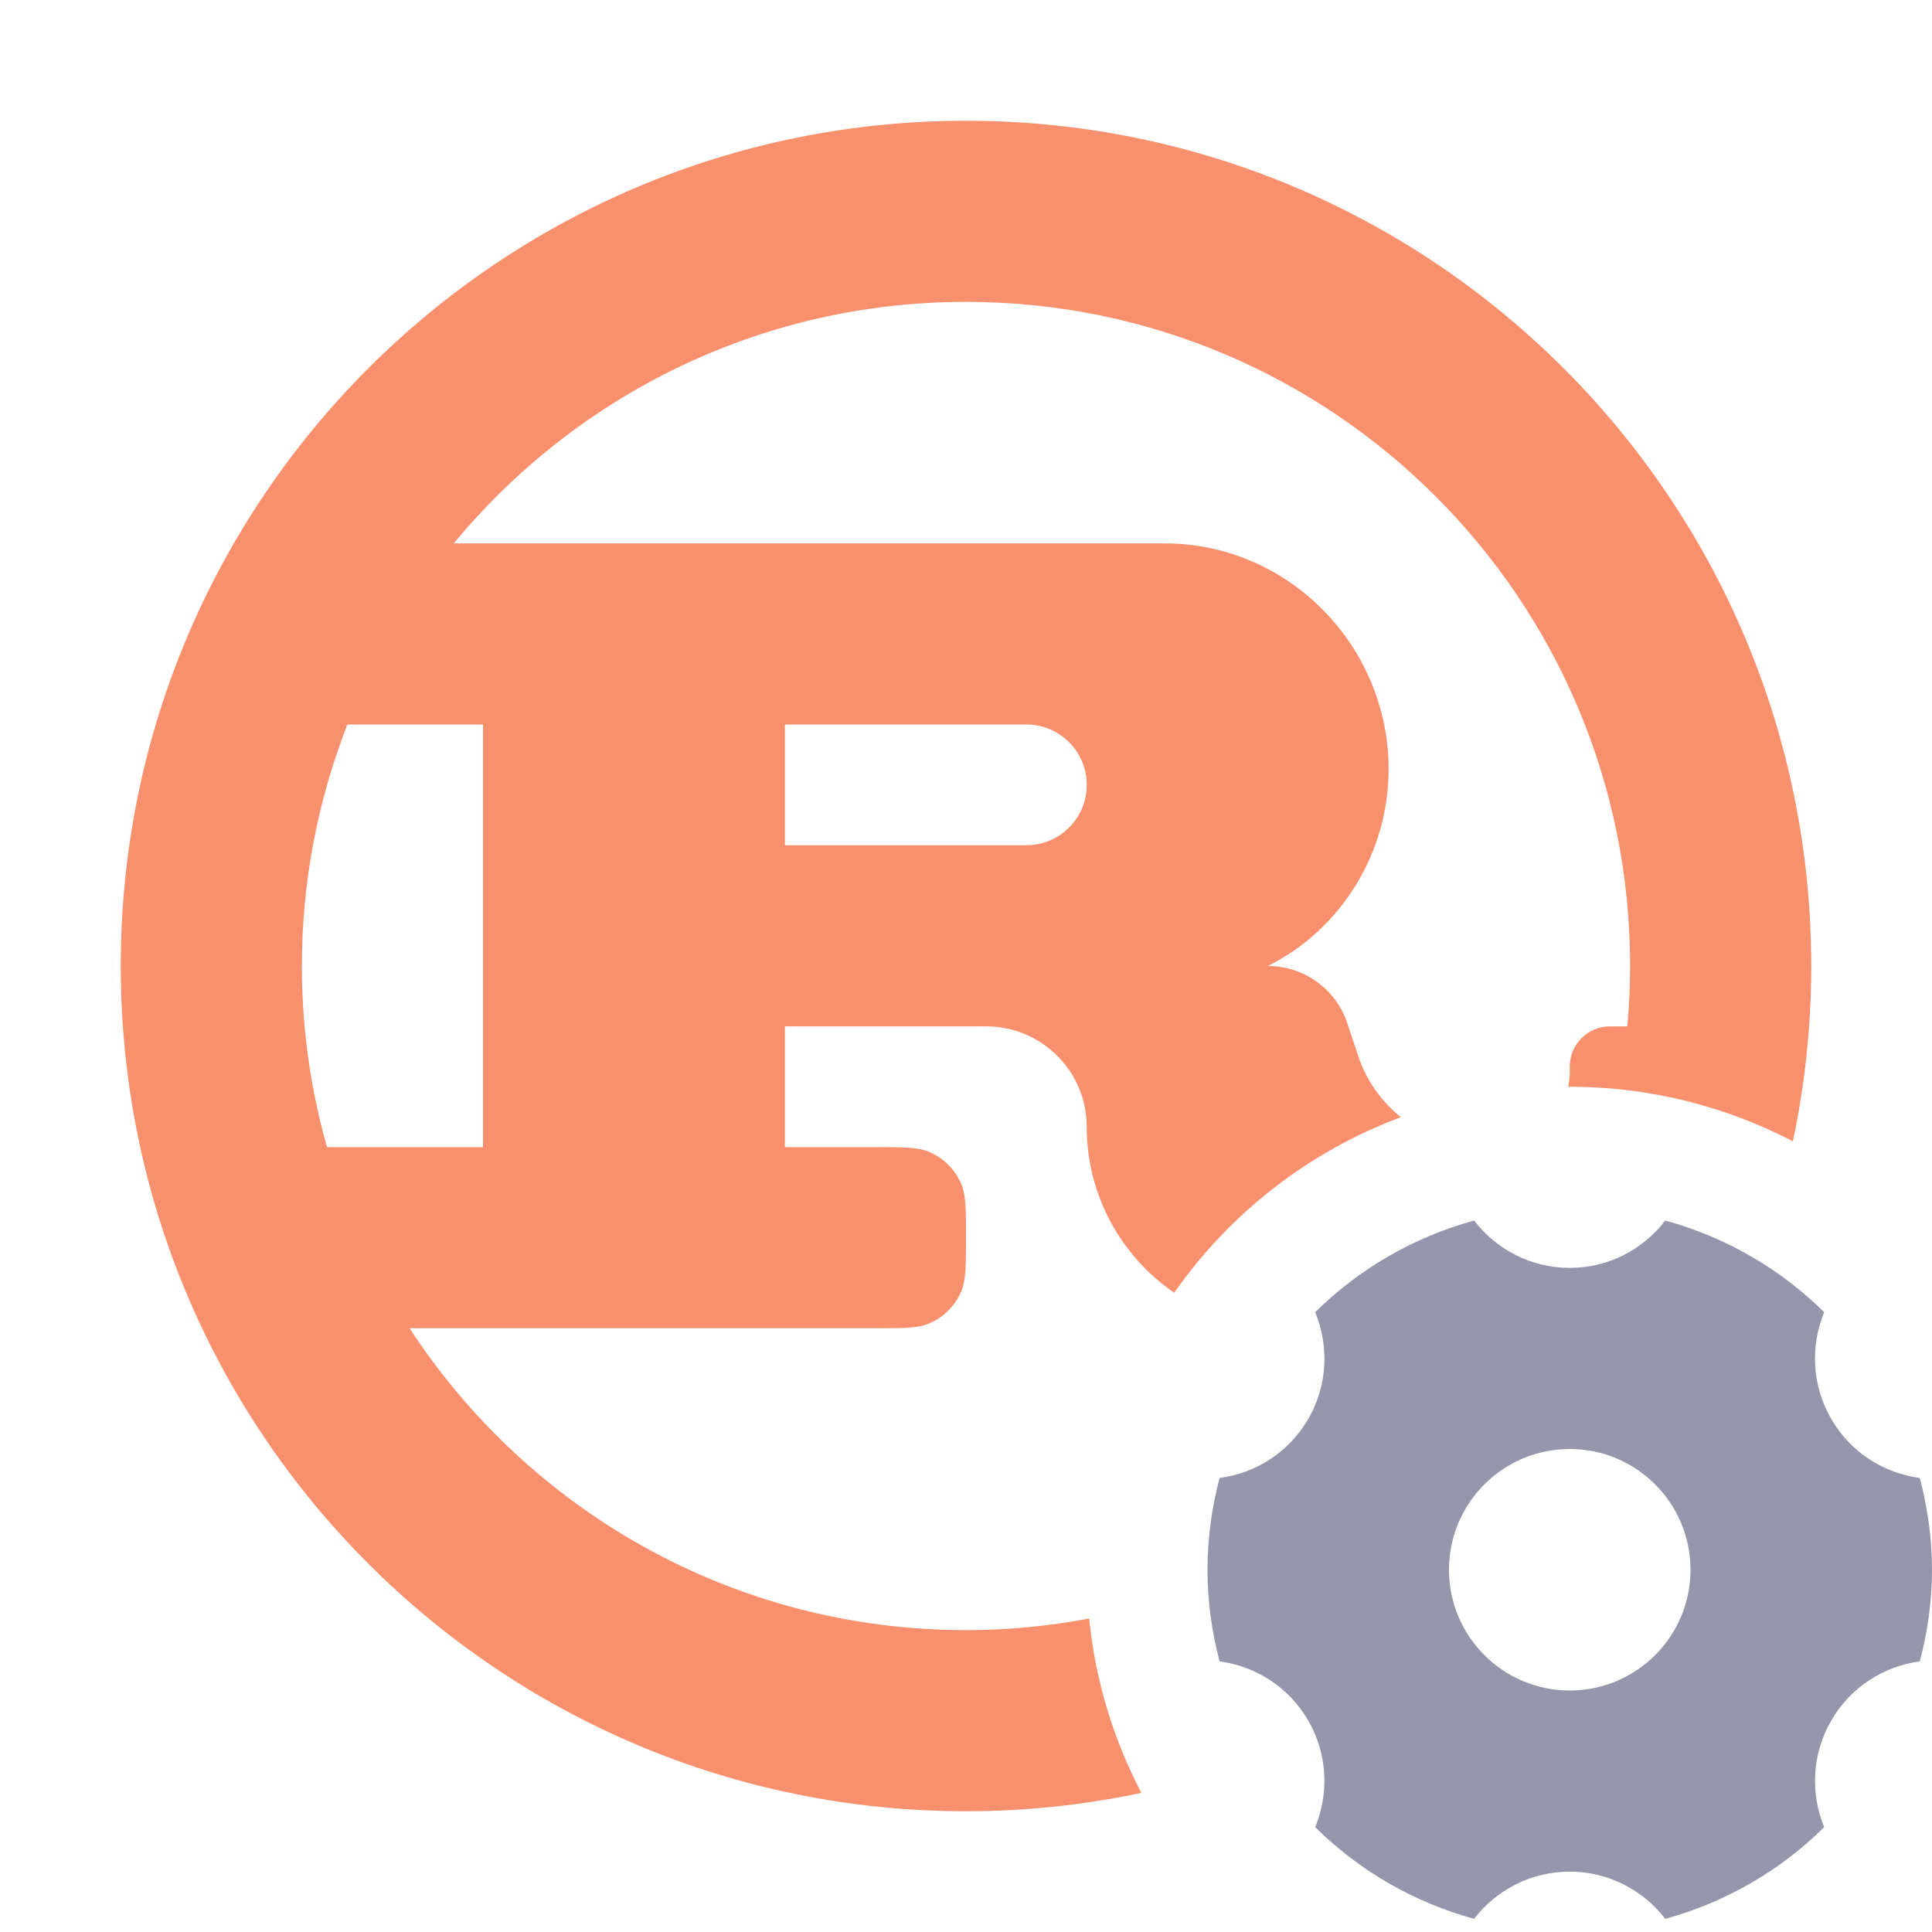 <svg width="16" height="16" viewBox="0 0 16 16" fill="none" xmlns="http://www.w3.org/2000/svg">
<path d="M13.791 10.108C14.295 10.246 14.746 10.51 15.107 10.867C14.993 11.145 15.003 11.47 15.165 11.75C15.326 12.03 15.602 12.2 15.899 12.24C15.963 12.483 16 12.737 16 13C16 13.262 15.963 13.516 15.899 13.759C15.602 13.799 15.326 13.97 15.165 14.25C15.004 14.53 14.993 14.855 15.107 15.132C14.746 15.489 14.295 15.753 13.791 15.891C13.608 15.654 13.322 15.5 13 15.5C12.677 15.5 12.391 15.653 12.208 15.891C11.704 15.753 11.253 15.489 10.892 15.132C11.006 14.855 10.996 14.53 10.835 14.25C10.673 13.97 10.397 13.798 10.1 13.759C10.036 13.516 10 13.262 10 13C10 12.737 10.036 12.483 10.1 12.24C10.397 12.201 10.673 12.03 10.835 11.75C10.997 11.47 11.006 11.145 10.892 10.867C11.253 10.51 11.704 10.246 12.208 10.108C12.391 10.346 12.677 10.5 13 10.5C13.323 10.5 13.608 10.346 13.791 10.108ZM13 12C12.448 12 12 12.448 12 13C12 13.552 12.448 14 13 14C13.552 14 14 13.552 14 13C14 12.448 13.552 12 13 12Z" fill="#9595AC"/>
<path d="M8 1C11.866 1 15 4.134 15 8C15 8.498 14.947 8.984 14.848 9.452C14.295 9.164 13.667 9 13 9C12.996 9 12.992 9 12.987 9C12.994 8.963 13 8.925 13 8.886V8.833C13 8.649 13.149 8.5 13.333 8.5H13.477C13.491 8.335 13.5 8.169 13.5 8C13.5 4.962 11.038 2.5 8 2.5C6.292 2.5 4.767 3.279 3.758 4.5H9.646C10.669 4.5 11.5 5.347 11.5 6.371C11.5 7.056 11.113 7.694 10.5 8C10.799 8 11.064 8.191 11.158 8.475L11.25 8.75C11.318 8.953 11.442 9.123 11.601 9.252C10.837 9.537 10.184 10.049 9.724 10.706C9.287 10.405 9 9.903 9 9.333C9 8.873 8.627 8.5 8.167 8.5H6.5V9.5H7.25C7.483 9.5 7.6 9.5 7.691 9.538C7.814 9.589 7.911 9.686 7.962 9.809C8 9.9 8 10.017 8 10.25C8 10.483 8 10.6 7.962 10.691C7.911 10.814 7.814 10.911 7.691 10.962C7.6 11 7.483 11 7.25 11H3.392C4.373 12.505 6.07 13.5 8 13.5C8.348 13.5 8.689 13.466 9.02 13.404C9.071 13.921 9.223 14.408 9.452 14.848C8.984 14.947 8.498 15 8 15C4.134 15 1 11.866 1 8C1 4.134 4.134 1 8 1ZM2.877 6C2.635 6.62 2.5 7.294 2.5 8C2.5 8.52 2.573 9.023 2.708 9.5H4V6H2.877ZM6.5 7H8.5C8.776 7 9 6.776 9 6.5C9 6.224 8.776 6 8.5 6H6.5V7Z" fill="#F8906E"/>
</svg>
